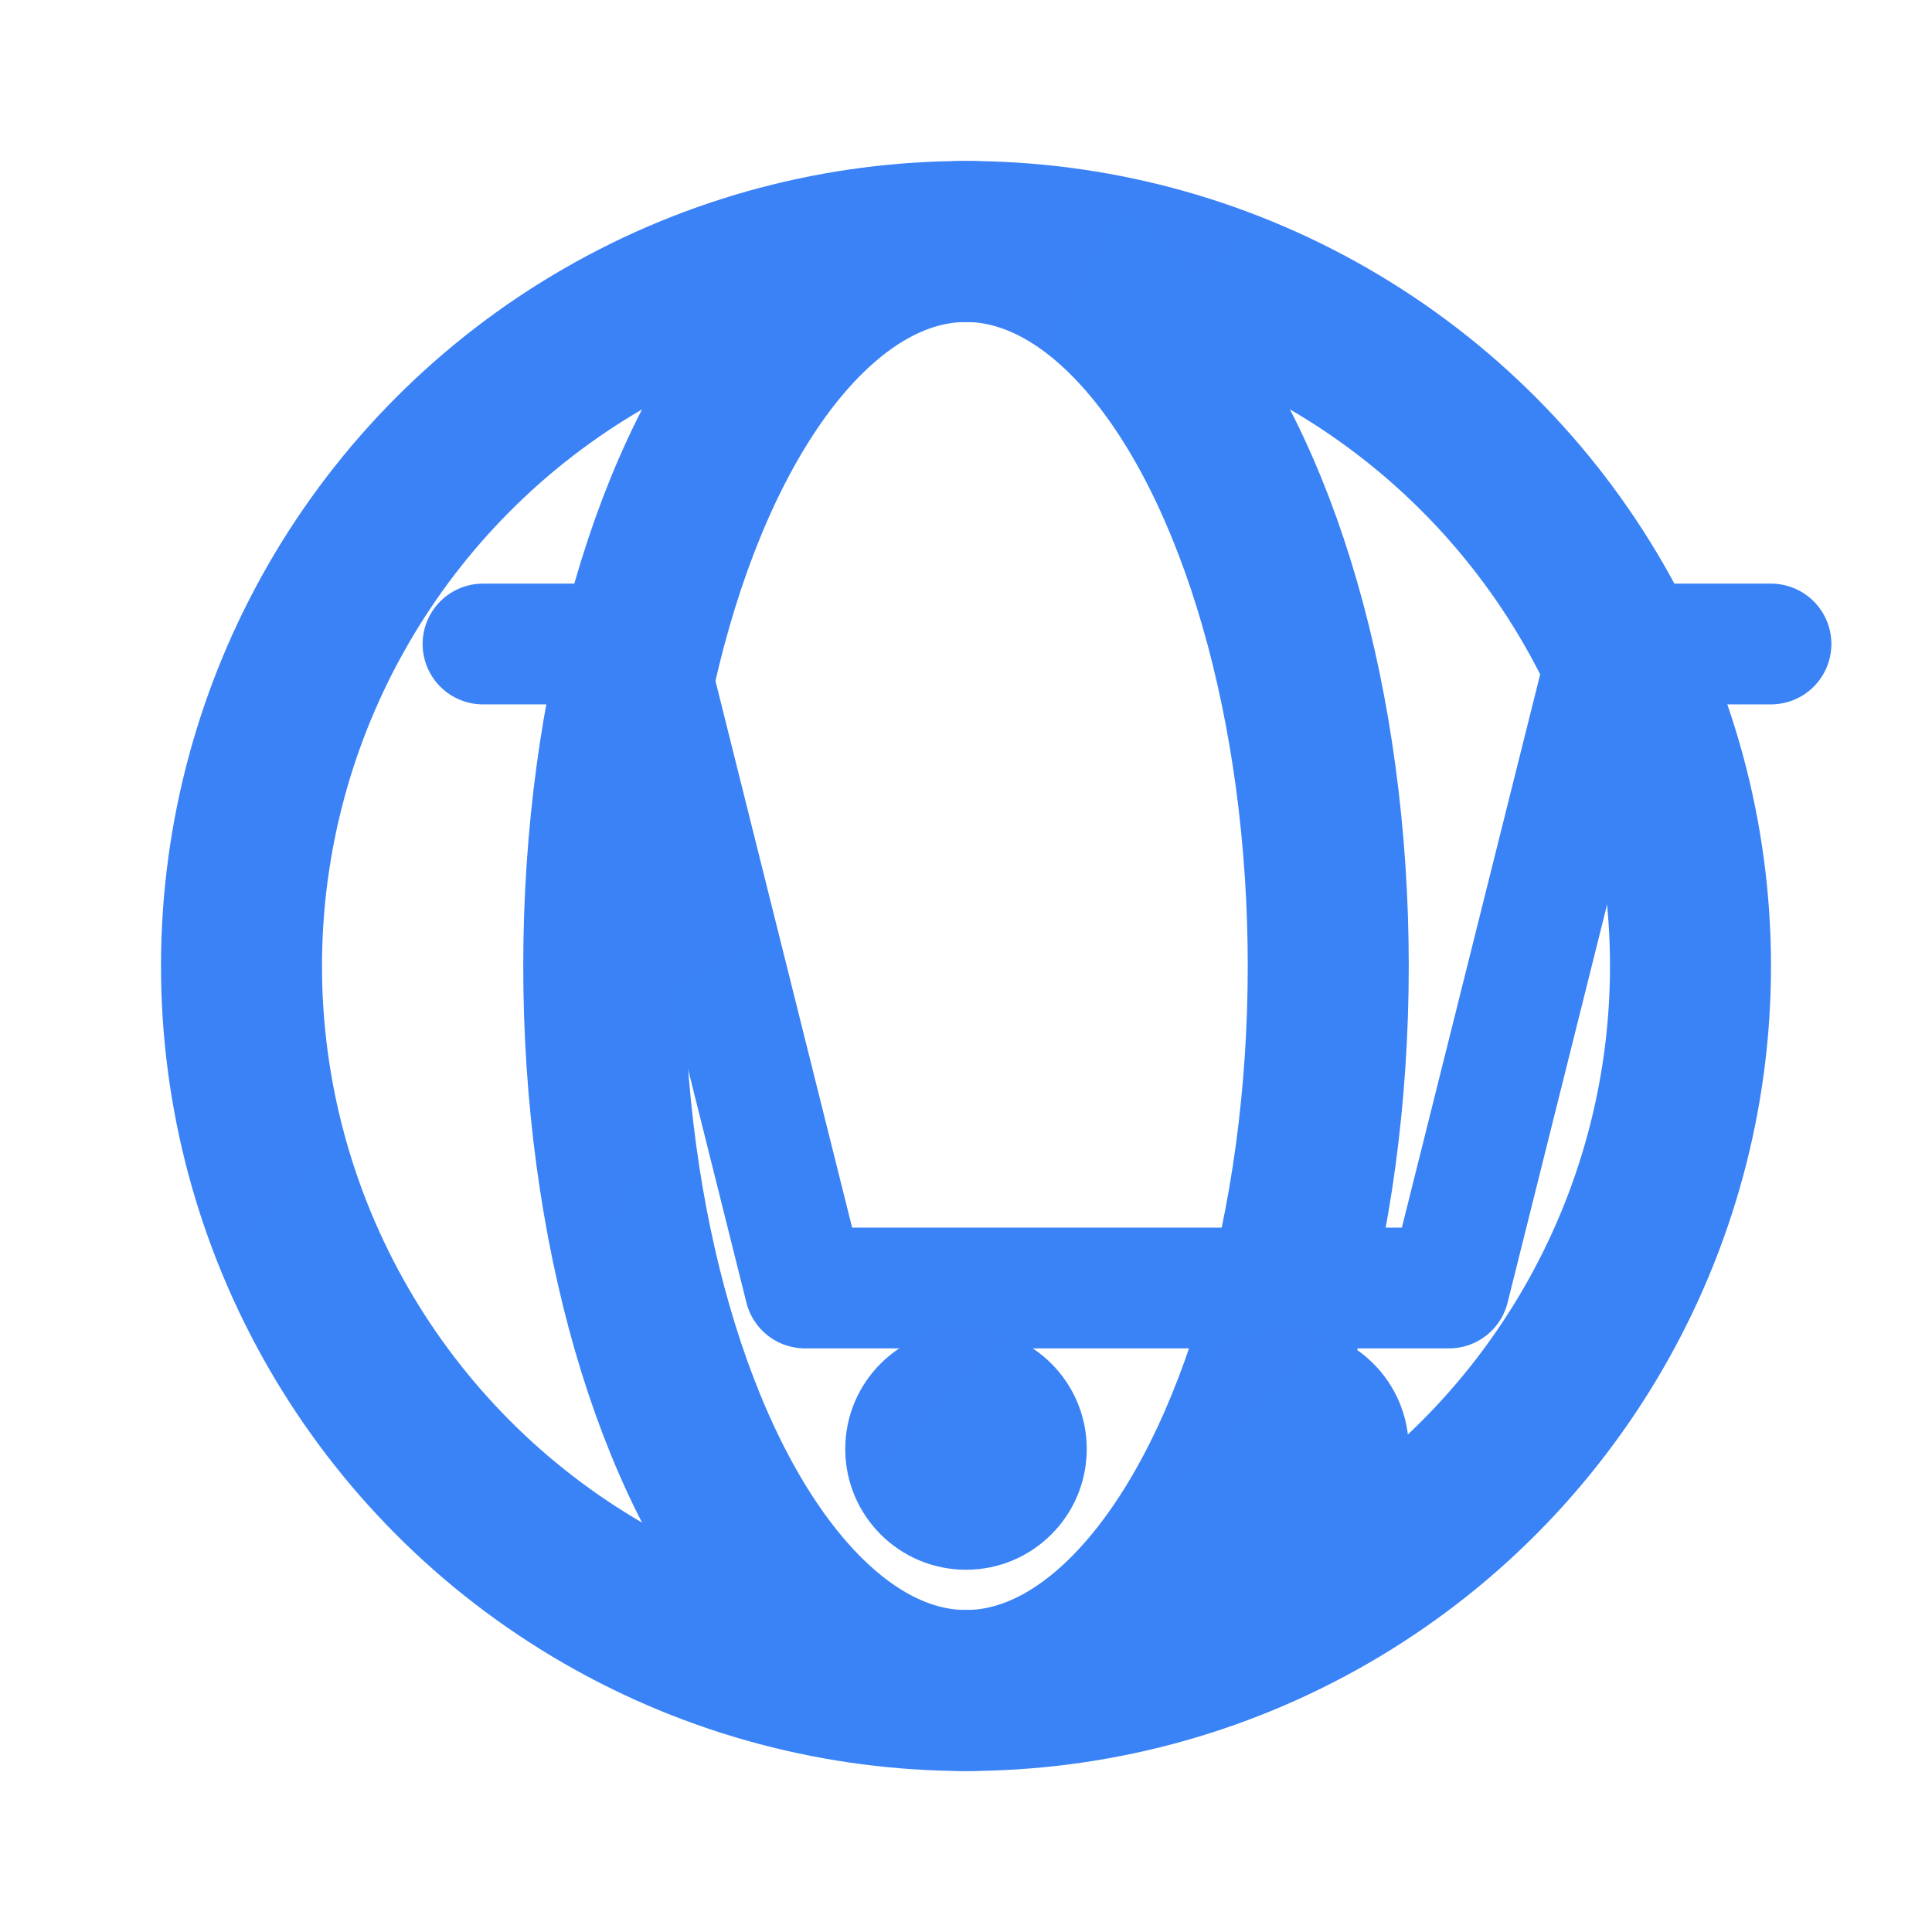 <svg width="24" height="24" viewBox="0 0 24 24" fill="none" xmlns="http://www.w3.org/2000/svg">
  <defs>
    <linearGradient id="multiMarketGrad" x1="0" y1="0" x2="24" y2="24">
      <stop offset="0%" stop-color="#3B82F6"/>
      <stop offset="100%" stop-color="#0EA5E9"/>
    </linearGradient>
  </defs>
  <!-- Globe -->
  <circle cx="12" cy="12" r="9" stroke="url(#multiMarketGrad)" stroke-width="2" fill="none"/>
  <ellipse cx="12" cy="12" rx="4.5" ry="9" stroke="url(#multiMarketGrad)" stroke-width="2" fill="none"/>
  <line x1="12" y1="3" x2="12" y2="21" stroke="url(#multiMarketGrad)" stroke-width="2"/>
  <line x1="3" y1="12" x2="21" y2="12" stroke="url(#multiMarketGrad)" stroke-width="2"/>
  <!-- Shopping carts -->
  <path d="M6 8L8 8L10 16L18 16L20 8L22 8" stroke="url(#multiMarketGrad)" stroke-width="1.5" stroke-linecap="round" stroke-linejoin="round"/>
  <circle cx="12" cy="18" r="1.5" fill="url(#multiMarketGrad)"/>
  <circle cx="16" cy="18" r="1.5" fill="url(#multiMarketGrad)"/>
</svg>
